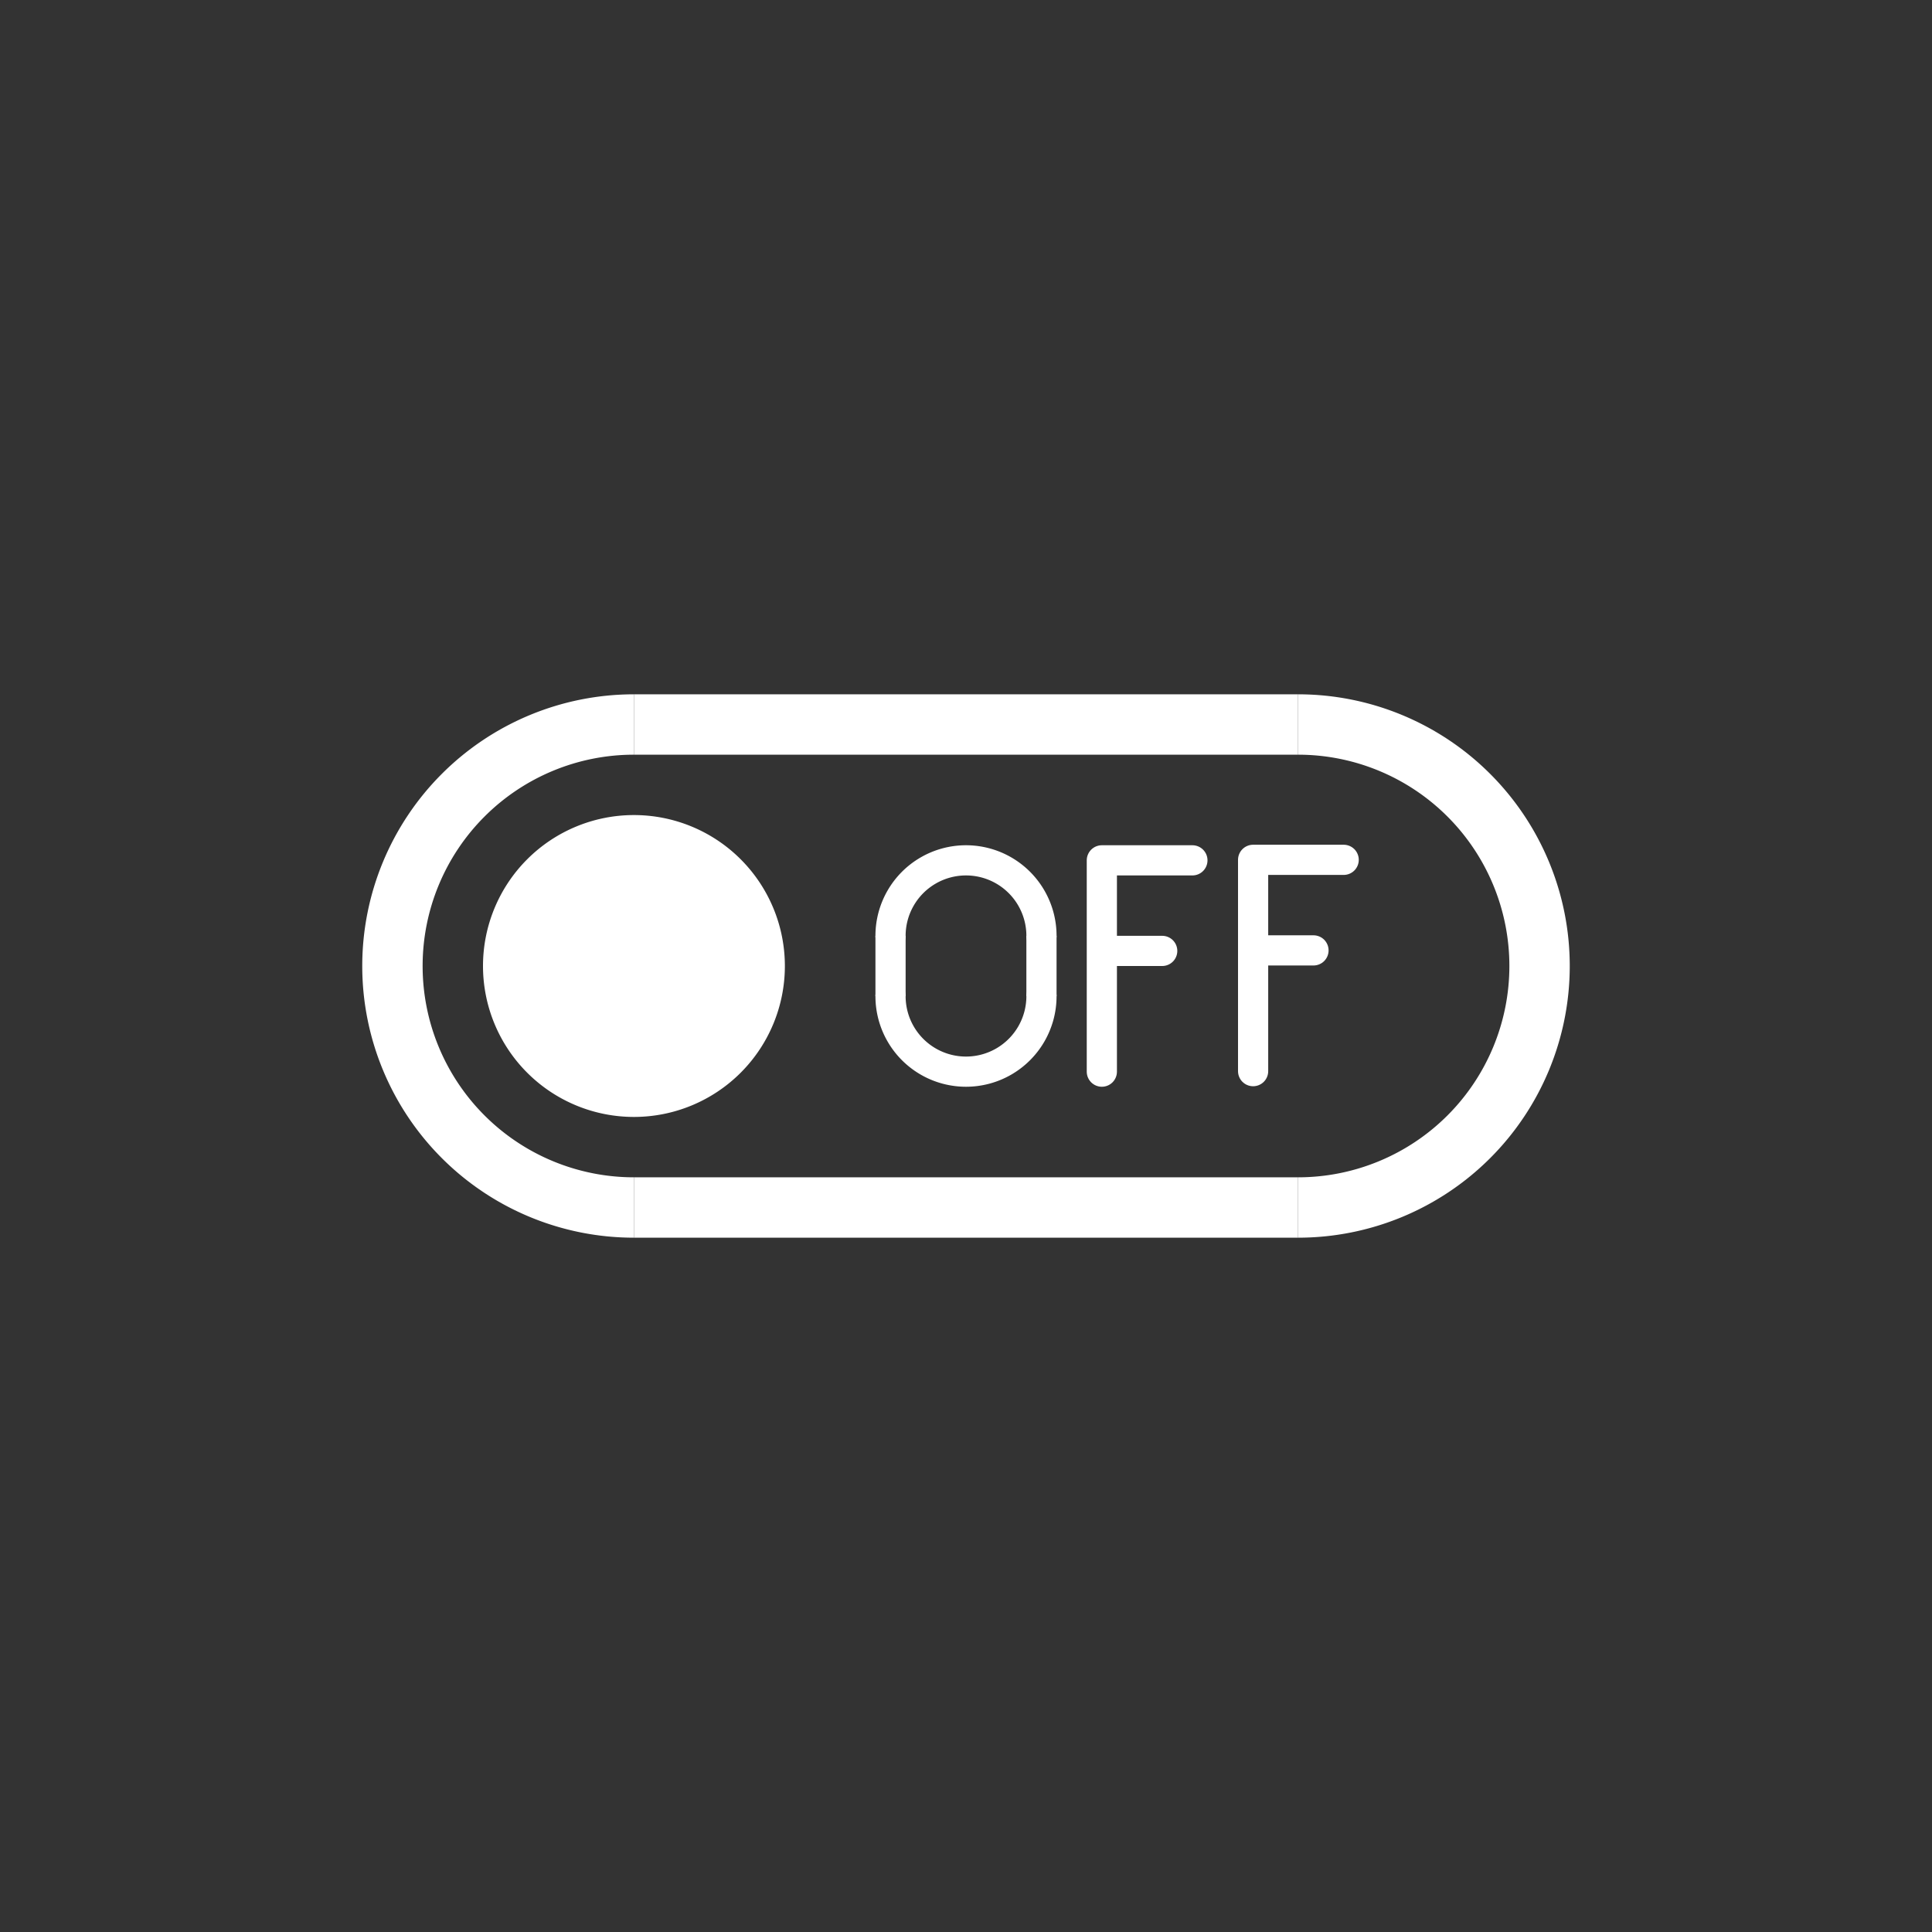 <?xml version="1.0" encoding="UTF-8" standalone="no"?>
<!-- Generator: Adobe Illustrator 16.0.0, SVG Export Plug-In . SVG Version: 6.00 Build 0)  -->

<svg
   xmlns:dc="http://purl.org/dc/elements/1.1/"
   xmlns:cc="http://creativecommons.org/ns#"
   xmlns:rdf="http://www.w3.org/1999/02/22-rdf-syntax-ns#"
   xmlns:svg="http://www.w3.org/2000/svg"
   xmlns="http://www.w3.org/2000/svg"
   xmlns:sodipodi="http://sodipodi.sourceforge.net/DTD/sodipodi-0.dtd"
   xmlns:inkscape="http://www.inkscape.org/namespaces/inkscape"
   version="1.1"
   id="Calque_1"
   x="0px"
   y="0px"
   width="64px"
   height="64px"
   viewBox="0 0 64 64"
   enable-background="new 0 0 64 64"
   xml:space="preserve"
   inkscape:version="0.48.5 r10040"
   sodipodi:docname="off.svg"><rect x="0" y="0" width="64" height="64" fill="#333333" stroke="none"/><defs
     id="defs6" /><sodipodi:namedview
     pagecolor="#808080"
     bordercolor="#666666"
     borderopacity="1"
     objecttolerance="10"
     gridtolerance="10"
     guidetolerance="10"
     inkscape:pageopacity="0"
     inkscape:pageshadow="2"
     inkscape:window-width="1440"
     inkscape:window-height="838"
     id="namedview4"
     showgrid="true"
     inkscape:zoom="29.5"
     inkscape:cx="33.439974"
     inkscape:cy="31.553979"
     inkscape:window-x="0"
     inkscape:window-y="27"
     inkscape:window-maximized="1"
     inkscape:current-layer="Calque_1"><inkscape:grid
       type="xygrid"
       id="grid2985"
       empspacing="4"
       visible="true"
       enabled="true"
       snapvisiblegridlinesonly="true" /></sodipodi:namedview><path
     transform="matrix(-1,0,0,-1,64,64)"
     sodipodi:type="arc"
     style="fill:#000000;fill-opacity:0;stroke:#ffffff;stroke-width:2;stroke-miterlimit:4;stroke-opacity:1;stroke-dasharray:none"
     id="path2989"
     sodipodi:cx="21"
     sodipodi:cy="32"
     sodipodi:rx="8"
     sodipodi:ry="8"
     d="M 21,40 A 8,8 0 1 1 21,24"
     sodipodi:start="1.5707963"
     sodipodi:end="4.712389"
     sodipodi:open="true" /><path
     sodipodi:type="arc"
     style="fill:#000000;fill-opacity:0;stroke:#ffffff;stroke-width:2;stroke-miterlimit:4;stroke-opacity:1;stroke-dasharray:none"
     id="path2989-7"
     sodipodi:cx="21"
     sodipodi:cy="32"
     sodipodi:rx="8"
     sodipodi:ry="8"
     d="M 21,40 A 8,8 0 1 1 21,24"
     sodipodi:start="1.5707963"
     sodipodi:end="4.712389"
     sodipodi:open="true" /><path
     transform="matrix(-1,0,0,-1,64,64)"
     sodipodi:type="arc"
     style="fill:#ffffff;fill-opacity:1;stroke:none"
     id="path3795"
     sodipodi:cx="43"
     sodipodi:cy="32"
     sodipodi:rx="5"
     sodipodi:ry="5"
     d="m 48,32 a 5,5 0 1 1 -10,0 5,5 0 1 1 10,0 z" /><path
     style="fill:#ffffff;fill-opacity:1;stroke:#ffffff;stroke-width:2;stroke-linecap:butt;stroke-linejoin:miter;stroke-miterlimit:4;stroke-opacity:1;stroke-dasharray:none"
     d="M 43,40 21,40"
     id="path3797"
     inkscape:connector-curvature="0" /><path
     style="fill:#ffffff;fill-opacity:1;stroke:#ffffff;stroke-width:2;stroke-linecap:butt;stroke-linejoin:miter;stroke-miterlimit:4;stroke-opacity:1;stroke-dasharray:none"
     d="M 43,24 21,24"
     id="path3799"
     inkscape:connector-curvature="0" /><path
     sodipodi:type="arc"
     style="fill:none;stroke:#ffffff;stroke-width:1;stroke-linecap:round;stroke-linejoin:round;stroke-miterlimit:4;stroke-opacity:1;stroke-dasharray:none"
     id="path3828"
     sodipodi:cx="22.5"
     sodipodi:cy="31.5"
     sodipodi:rx="2.5"
     sodipodi:ry="2.5"
     d="m 25,31.5 a 2.5,2.5 0 1 1 -5,0"
     transform="matrix(-1,0,0,-1,54.5,62.5)"
     sodipodi:start="0"
     sodipodi:end="3.1415927"
     sodipodi:open="true" /><path
     sodipodi:type="arc"
     style="fill:none;stroke:#ffffff;stroke-width:1;stroke-linecap:round;stroke-linejoin:round;stroke-miterlimit:4;stroke-opacity:1;stroke-dasharray:none"
     id="path3828-2"
     sodipodi:cx="22.5"
     sodipodi:cy="31.5"
     sodipodi:rx="2.5"
     sodipodi:ry="2.5"
     d="m 25,31.5 a 2.5,2.5 0 1 1 -5,0"
     transform="translate(9.5,1.5)"
     sodipodi:start="0"
     sodipodi:end="3.1415927"
     sodipodi:open="true" /><path
     style="fill:none;stroke:#ffffff;stroke-width:1px;stroke-linecap:butt;stroke-linejoin:miter;stroke-opacity:1"
     d="m 34.5,33 0,-2"
     id="path3848"
     inkscape:connector-curvature="0" /><path
     style="fill:none;stroke:#ffffff;stroke-width:1px;stroke-linecap:butt;stroke-linejoin:miter;stroke-opacity:1"
     d="m 29.5,33 0,-2"
     id="path3850"
     inkscape:connector-curvature="0" /><path
     style="fill:none;stroke:#ffffff;stroke-width:1px;stroke-linecap:round;stroke-linejoin:round;stroke-opacity:1"
     d="m 36.5,35.5 0,-7 3,0"
     id="path3023"
     inkscape:connector-curvature="0" /><path
     style="fill:none;stroke:#ffffff;stroke-width:1px;stroke-linecap:round;stroke-linejoin:round;stroke-opacity:1"
     d="M 36.989,31.5 38.5,31.5"
     id="path3025"
     inkscape:connector-curvature="0" /><path
     style="fill:none;stroke:#ffffff;stroke-width:1px;stroke-linecap:round;stroke-linejoin:round;stroke-opacity:1"
     d="m 41.511,35.483 0,-7 3,0"
     id="path3023-5"
     inkscape:connector-curvature="0" /><path
     style="fill:none;stroke:#ffffff;stroke-width:1px;stroke-linecap:round;stroke-linejoin:round;stroke-opacity:1"
     d="m 42,31.483 1.511,0"
     id="path3025-2"
     inkscape:connector-curvature="0" /></svg>